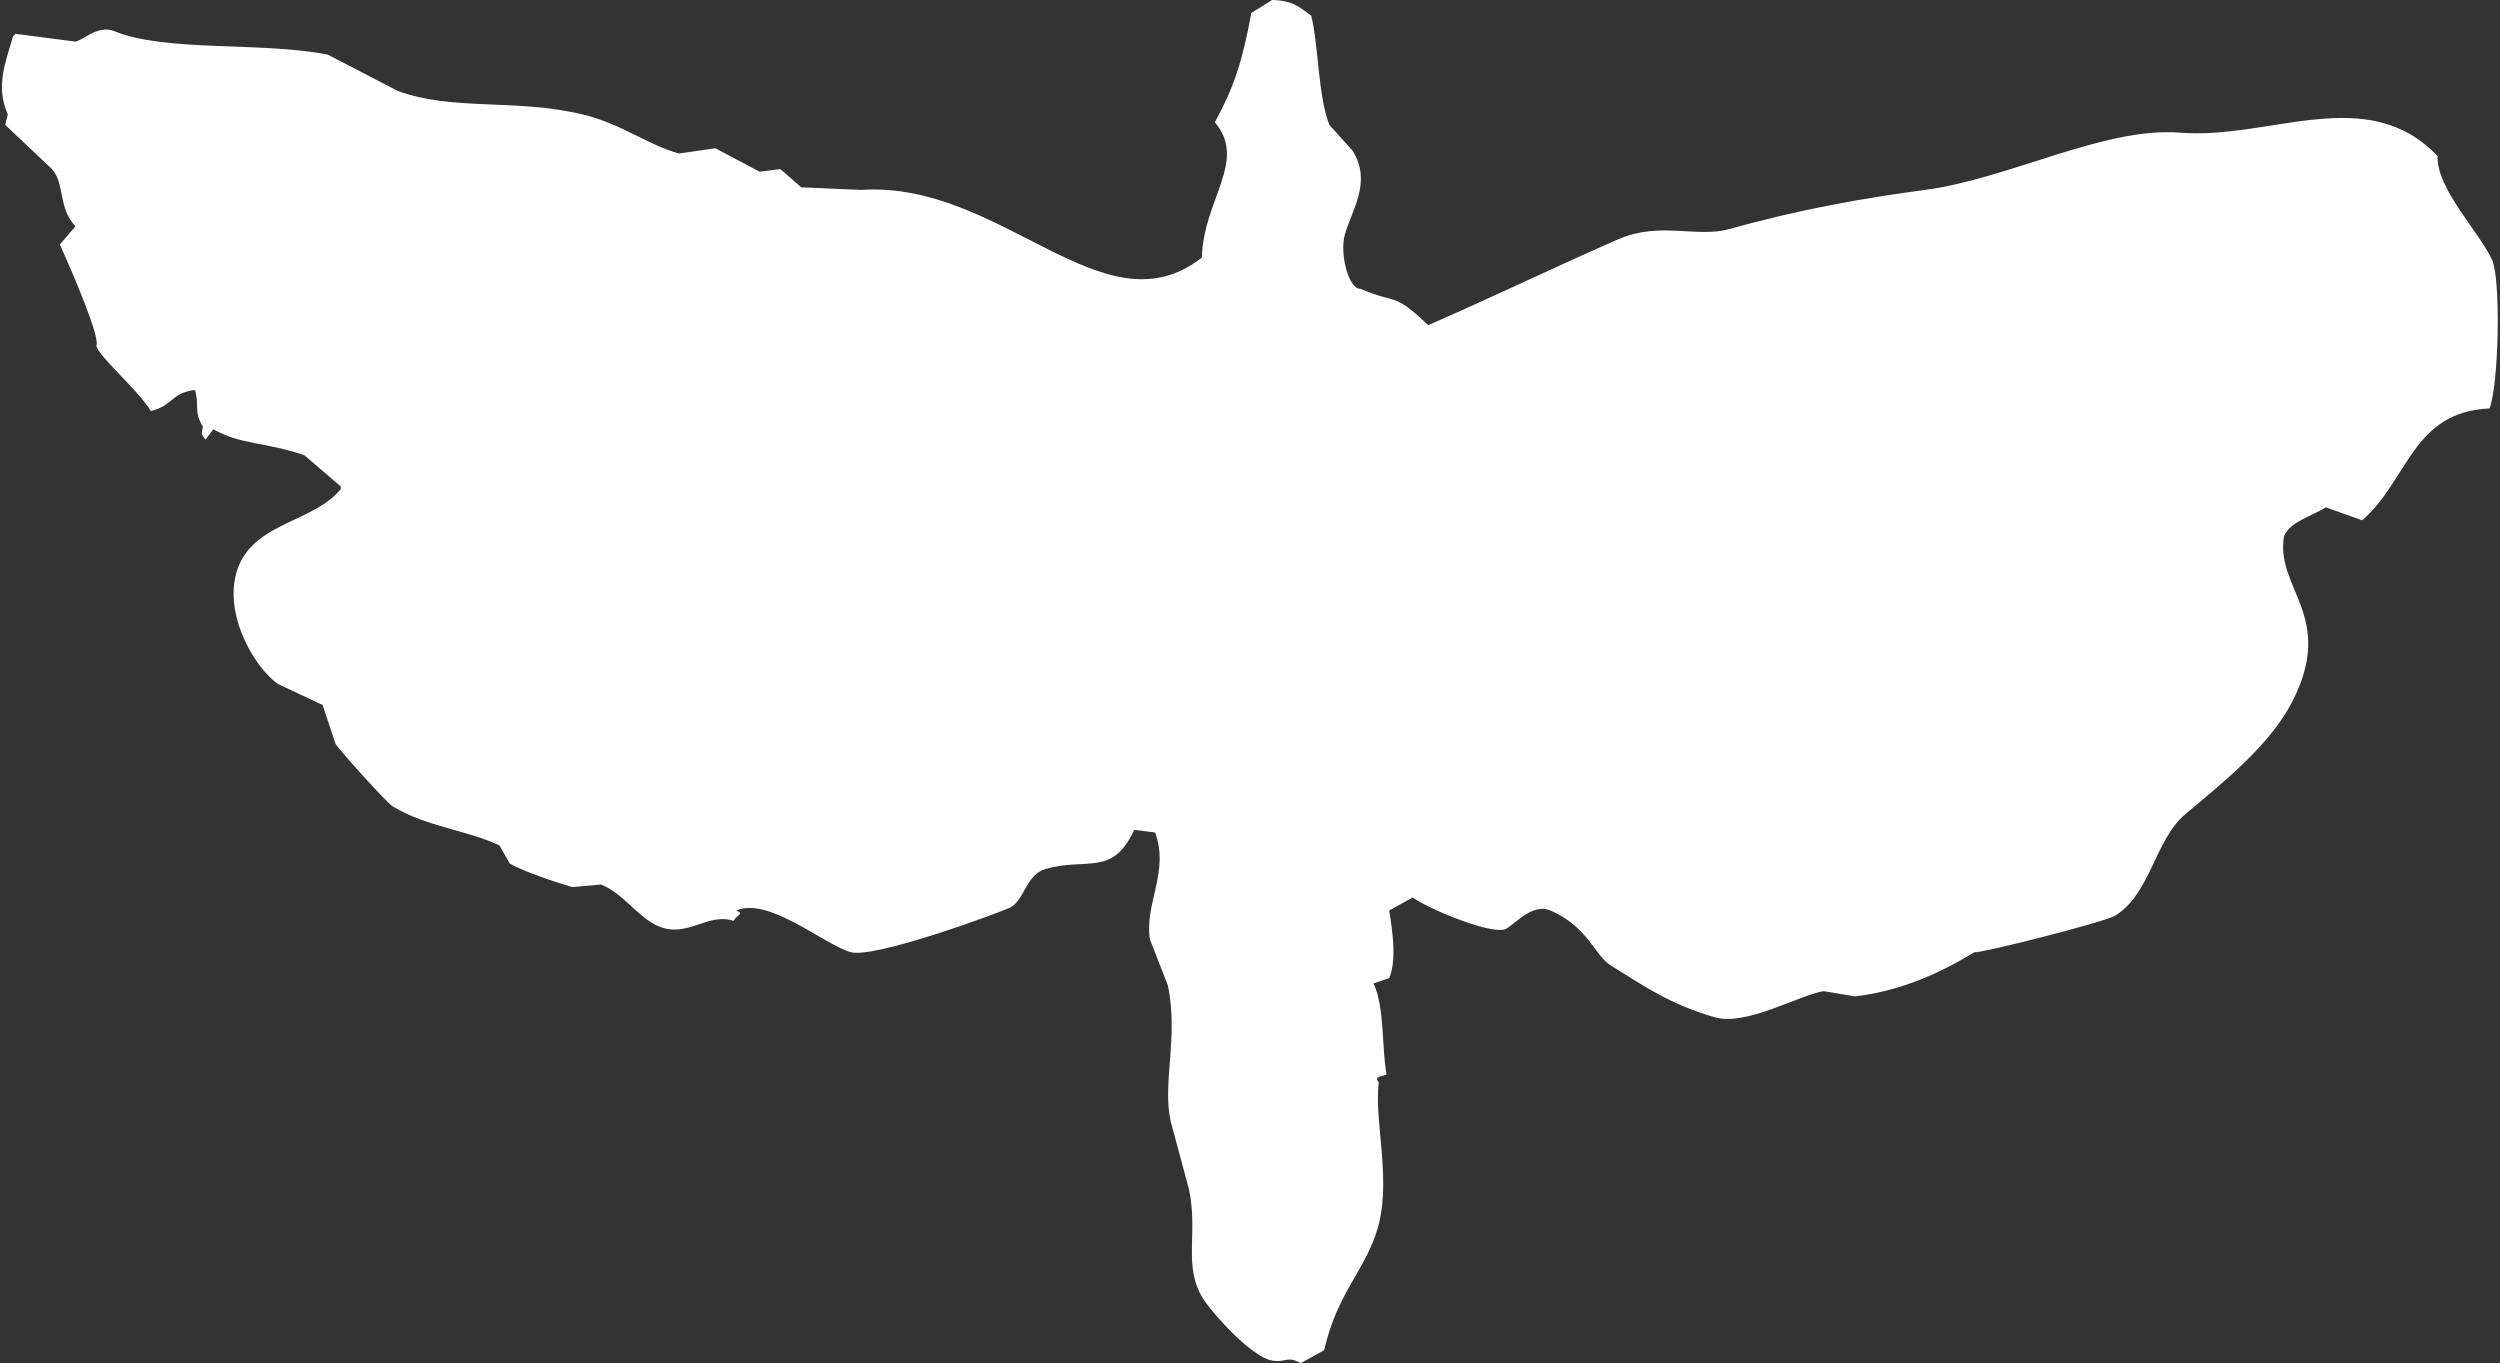 <svg xmlns="http://www.w3.org/2000/svg" xmlns:xlink="http://www.w3.org/1999/xlink" width="961px" height="524px">
<rect width="100%" height="100%" fill="#333333" stroke="none"/>
<path fill-rule="evenodd"  fill="rgb(255, 255, 255)"
 d="M489.000,0.000 C497.196,0.240 499.354,2.669 504.000,6.000 C506.803,16.390 506.581,36.730 511.000,48.000 C514.000,51.333 517.000,54.667 520.000,58.000 C527.372,69.955 519.742,80.528 517.000,90.000 C514.806,97.578 518.521,111.444 523.000,111.000 C537.033,117.171 535.170,111.797 549.000,125.000 C573.046,114.520 600.225,101.485 622.000,92.000 C638.167,84.958 652.165,91.614 665.000,88.000 C691.711,80.479 716.133,76.190 740.000,73.000 C772.459,68.661 808.928,48.680 838.000,51.000 C872.698,53.769 909.967,31.571 937.000,60.000 C936.514,72.535 953.083,89.162 958.000,100.000 C961.295,107.262 960.636,147.152 957.000,157.000 C927.153,158.317 925.774,184.697 908.000,200.000 C903.334,198.333 898.666,196.666 894.000,195.000 C889.169,198.242 880.433,200.384 878.000,206.000 C874.456,226.402 898.123,236.924 881.000,270.000 C872.329,286.749 853.958,301.228 840.000,313.000 C828.329,322.843 826.582,343.855 813.000,352.000 C808.675,354.594 759.984,366.839 759.000,366.000 C746.349,373.751 730.861,380.972 713.000,383.000 C709.000,382.333 705.000,381.667 701.000,381.000 C691.378,382.576 671.154,394.597 659.000,391.000 C641.944,385.952 632.856,379.648 619.000,371.000 C613.110,367.323 610.232,356.073 596.000,350.000 C589.217,347.105 582.997,354.644 579.000,357.000 C574.209,359.824 549.204,349.445 543.000,345.000 C540.000,346.667 537.000,348.333 534.000,350.000 C535.339,358.019 536.910,369.373 534.000,376.000 C532.000,376.667 530.000,377.333 528.000,378.000 C532.298,387.276 531.115,402.990 533.000,413.000 C531.127,413.967 527.899,413.709 530.000,416.000 C528.059,431.522 535.475,454.812 529.000,474.000 C523.776,489.481 514.051,497.277 509.000,519.000 C506.000,520.666 503.000,522.333 500.000,524.000 C494.625,521.000 494.490,523.907 489.000,523.000 C481.376,521.741 467.020,505.921 463.000,500.000 C454.303,487.191 460.802,474.497 457.000,457.000 C454.667,448.334 452.333,439.666 450.000,431.000 C446.748,416.346 453.008,399.084 449.000,379.000 C446.667,373.001 444.333,366.999 442.000,361.000 C439.918,347.417 449.634,334.769 444.000,320.000 C441.334,319.667 438.666,319.333 436.000,319.000 C427.653,337.054 417.964,329.516 402.000,334.000 C394.220,336.185 393.863,346.337 388.000,349.000 C383.127,351.213 336.027,368.571 327.000,366.000 C316.638,363.049 295.472,344.599 283.000,350.000 C286.283,351.403 283.263,351.480 282.000,354.000 C272.101,350.605 264.156,360.837 253.000,356.000 C245.202,352.619 239.500,343.288 231.000,340.000 C227.334,340.333 223.666,340.667 220.000,341.000 C213.809,339.160 202.459,335.501 196.000,332.000 C194.667,329.667 193.333,327.333 192.000,325.000 C180.177,319.253 164.014,317.883 151.000,310.000 C148.526,308.502 130.868,288.776 129.000,286.000 C127.334,281.000 125.666,276.000 124.000,271.000 C118.334,268.334 112.666,265.666 107.000,263.000 C97.373,256.533 84.607,233.943 92.000,217.000 C99.097,200.738 120.779,200.503 131.000,188.000 C131.000,187.667 131.000,187.333 131.000,187.000 C126.334,183.000 121.666,179.000 117.000,175.000 C101.855,169.792 92.605,171.048 82.000,165.000 C81.000,166.333 80.000,167.667 79.000,169.000 C77.215,166.395 77.404,167.389 78.000,164.000 C74.371,158.102 76.673,155.850 75.000,150.000 C74.667,150.000 74.333,150.000 74.000,150.000 C65.550,151.537 66.236,155.998 58.000,158.000 C52.814,149.662 38.427,137.516 37.000,133.000 C38.804,130.350 28.352,105.779 23.000,94.000 C25.000,91.667 27.000,89.333 29.000,87.000 C22.186,79.695 25.056,70.849 20.000,65.000 C14.001,59.334 7.999,53.666 2.000,48.000 C2.333,46.667 2.667,45.333 3.000,44.000 C-1.757,33.088 2.062,24.189 5.000,14.000 C5.333,13.667 5.667,13.333 6.000,13.000 C13.666,14.000 21.334,15.000 29.000,16.000 C32.208,15.351 37.714,9.440 44.000,12.000 C63.867,20.091 100.419,15.960 126.000,21.000 C134.999,25.666 144.001,30.334 153.000,35.000 C174.234,42.742 197.996,37.789 224.000,44.000 C238.884,47.555 249.037,55.749 261.000,59.000 C265.666,58.333 270.334,57.667 275.000,57.000 C280.666,60.000 286.334,63.000 292.000,66.000 C294.666,65.667 297.334,65.333 300.000,65.000 C302.666,67.333 305.334,69.667 308.000,72.000 L331.000,73.000 C385.154,69.387 424.385,128.644 462.000,99.000 C462.601,76.526 479.599,61.939 467.000,47.000 C474.374,33.395 477.535,23.820 481.000,5.000 C483.666,3.334 486.334,1.667 489.000,0.000 Z"/>
</svg>
